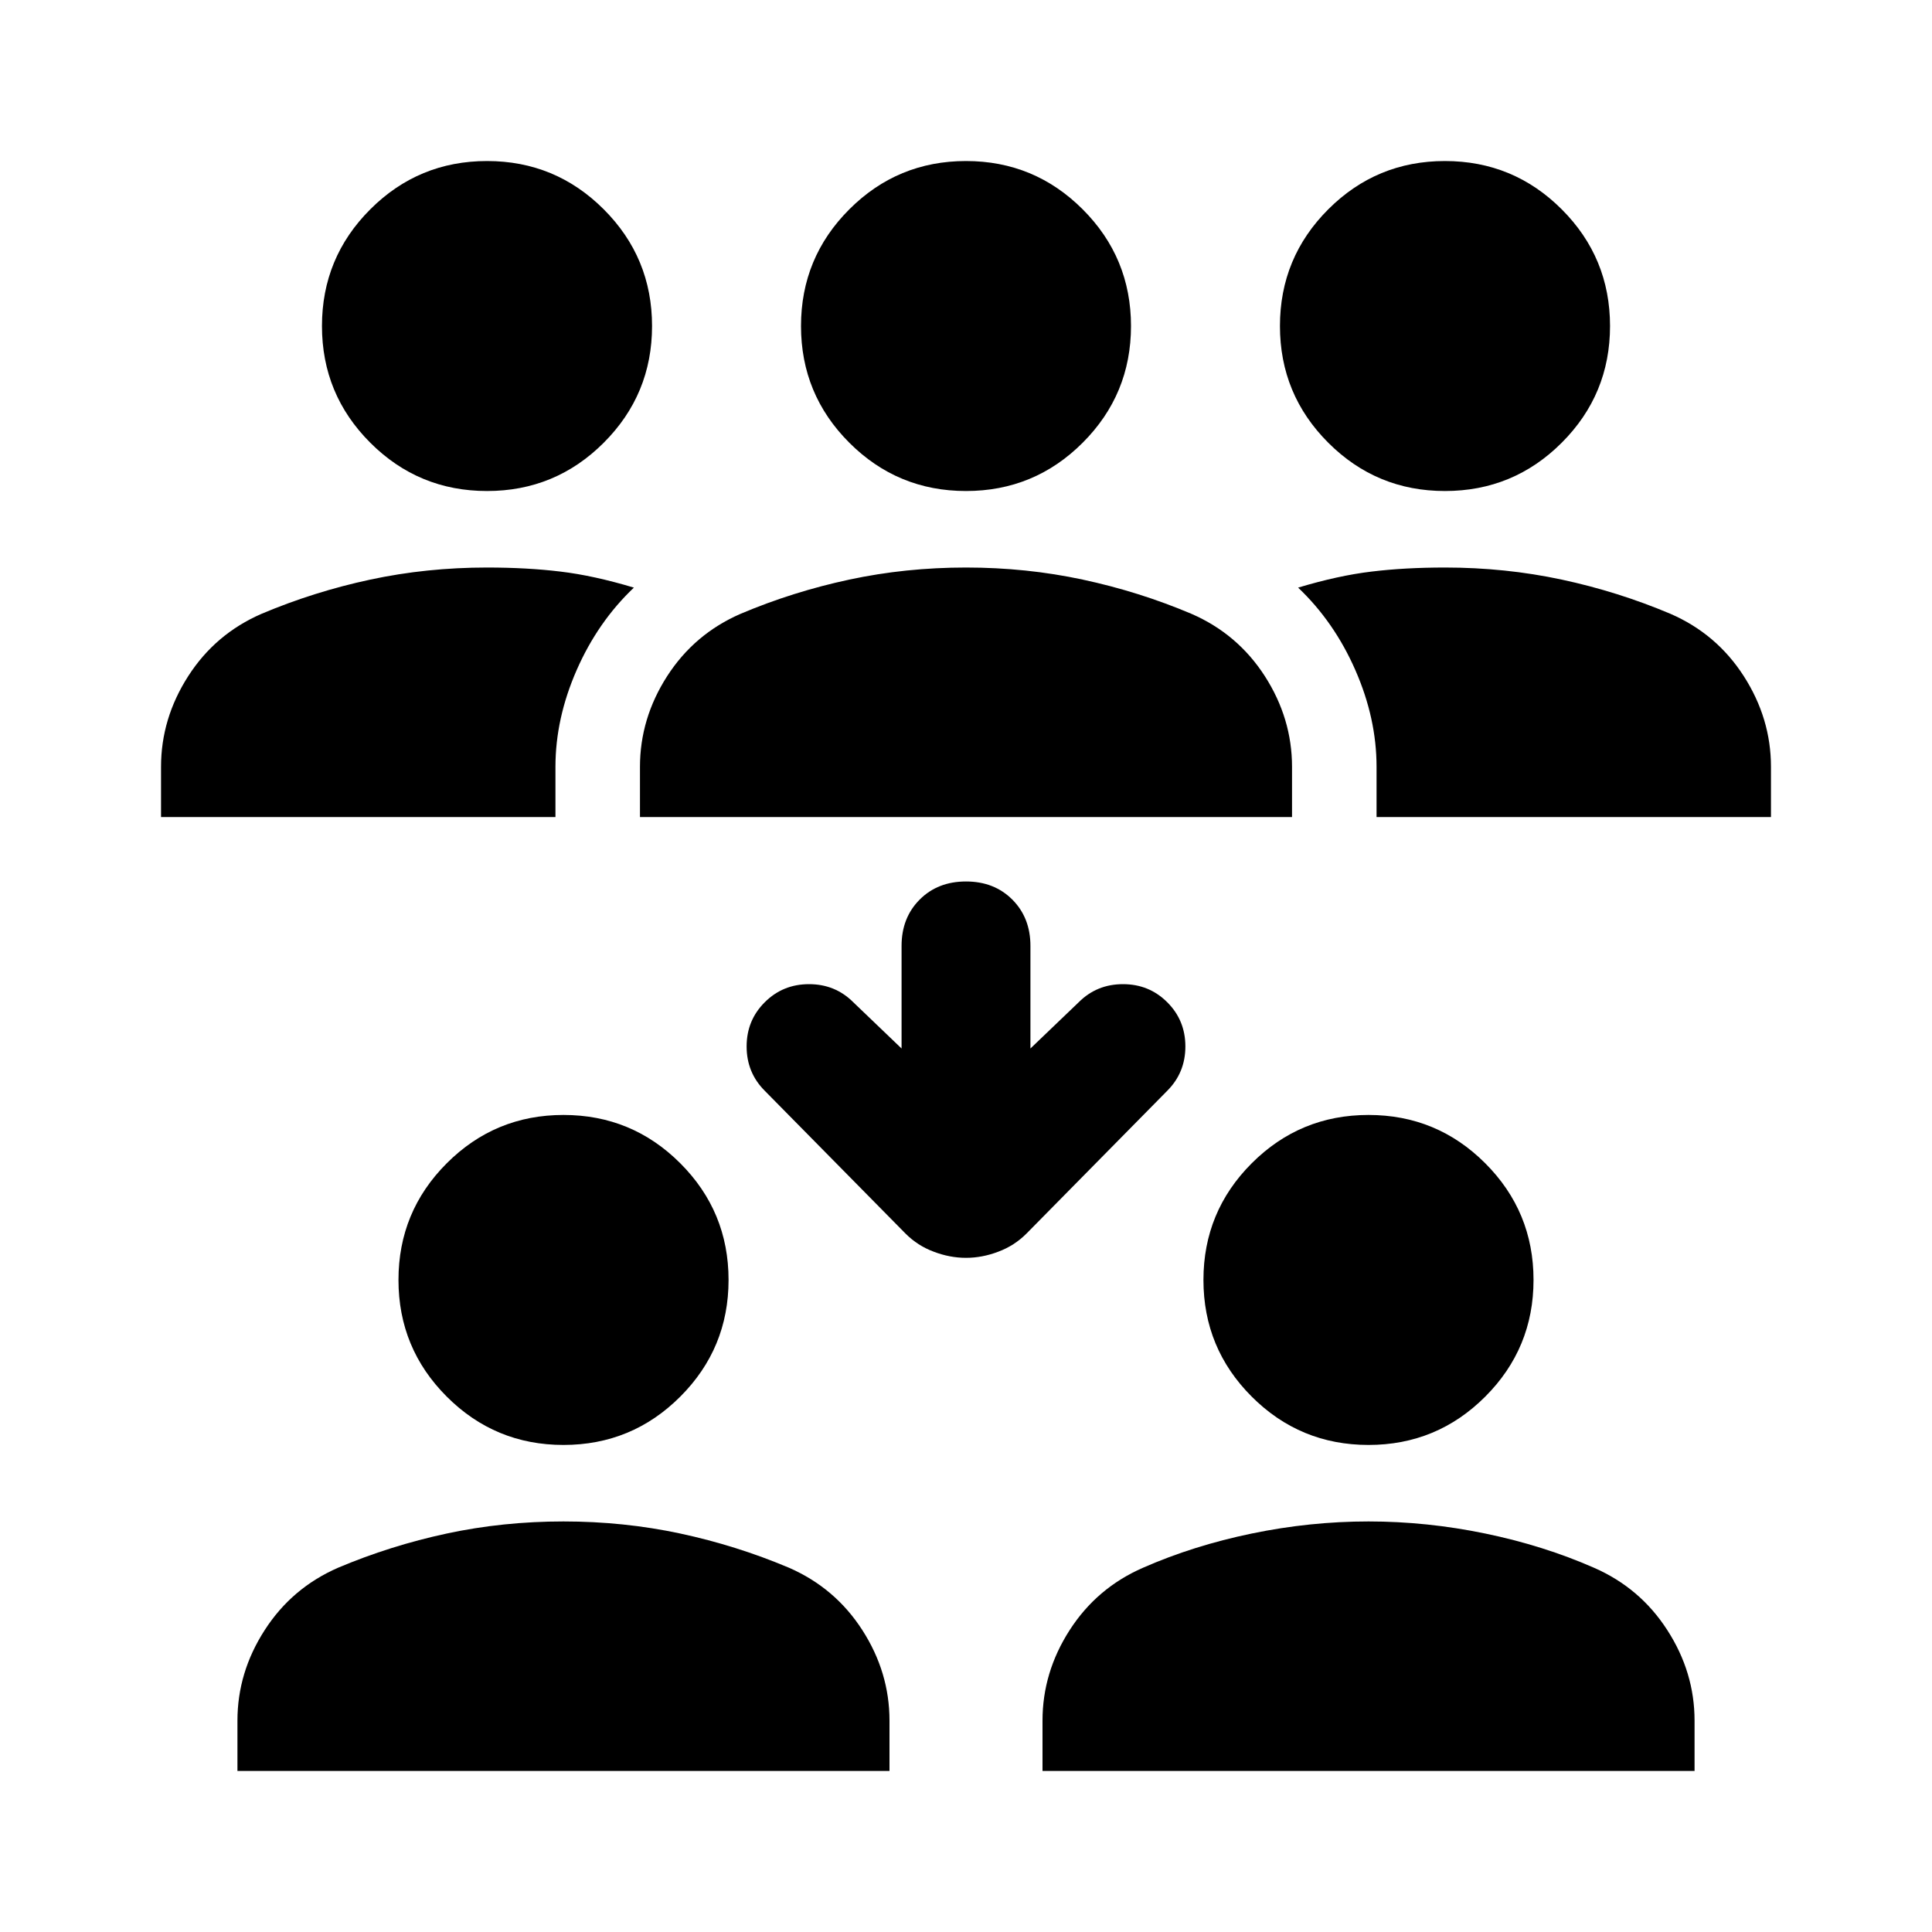 <svg xmlns="http://www.w3.org/2000/svg" height="20" width="20"><path d="M14.958 5.083q-.708 0-1.208-.5t-.5-1.208q0-.708.5-1.208t1.208-.5q.709 0 1.209.5.5.5.5 1.208t-.5 1.208q-.5.5-1.209.5Zm-.708 3.375v-.52q0-.5-.219-1t-.593-.855q.416-.125.76-.166.344-.042.76-.042.625 0 1.209.125.583.125 1.125.354.479.208.76.646.281.438.281.938v.52ZM5.042 5.083q-.709 0-1.209-.5-.5-.5-.5-1.208t.5-1.208q.5-.5 1.209-.5.708 0 1.208.5t.5 1.208q0 .708-.5 1.208t-1.208.5ZM1.667 8.458v-.52q0-.5.281-.938.281-.438.76-.646Q3.25 6.125 3.833 6q.584-.125 1.209-.125.416 0 .76.042.344.041.76.166-.374.355-.593.855-.219.5-.219 1v.52ZM10 5.083q-.708 0-1.208-.5t-.5-1.208q0-.708.5-1.208t1.208-.5q.708 0 1.208.5t.5 1.208q0 .708-.5 1.208t-1.208.5ZM6.625 8.458v-.52q0-.5.281-.938.282-.438.761-.646.541-.229 1.125-.354.583-.125 1.208-.125T11.208 6q.584.125 1.125.354.479.208.761.646.281.438.281.938v.52Zm7.542 6.5q-.709 0-1.209-.5-.5-.5-.5-1.208t.5-1.208q.5-.5 1.209-.5.708 0 1.208.5t.5 1.208q0 .708-.5 1.208t-1.208.5Zm-3.375 3.375v-.521q0-.5.281-.937.281-.437.76-.646.521-.229 1.125-.354.604-.125 1.209-.125.604 0 1.208.125t1.125.354q.479.209.76.646.282.437.282.937v.521Zm-4.959-3.375q-.708 0-1.208-.5t-.5-1.208q0-.708.5-1.208t1.208-.5q.709 0 1.209.5.5.5.5 1.208t-.5 1.208q-.5.5-1.209.5Zm-3.375 3.375v-.521q0-.5.282-.937.281-.437.76-.646.542-.229 1.125-.354.583-.125 1.208-.125t1.209.125q.583.125 1.125.354.479.209.76.646.281.437.281.937v.521ZM10 13.021q-.167 0-.333-.063-.167-.062-.292-.187l-1.458-1.479q-.188-.188-.188-.459t.188-.458q.187-.187.458-.187t.458.187l.5.479V9.792q0-.292.188-.48.187-.187.479-.187t.479.187q.188.188.188.48v1.062l.5-.479q.187-.187.458-.187t.458.187q.188.187.188.458t-.188.459l-1.458 1.479q-.125.125-.292.187-.166.063-.333.063Z"/></svg>